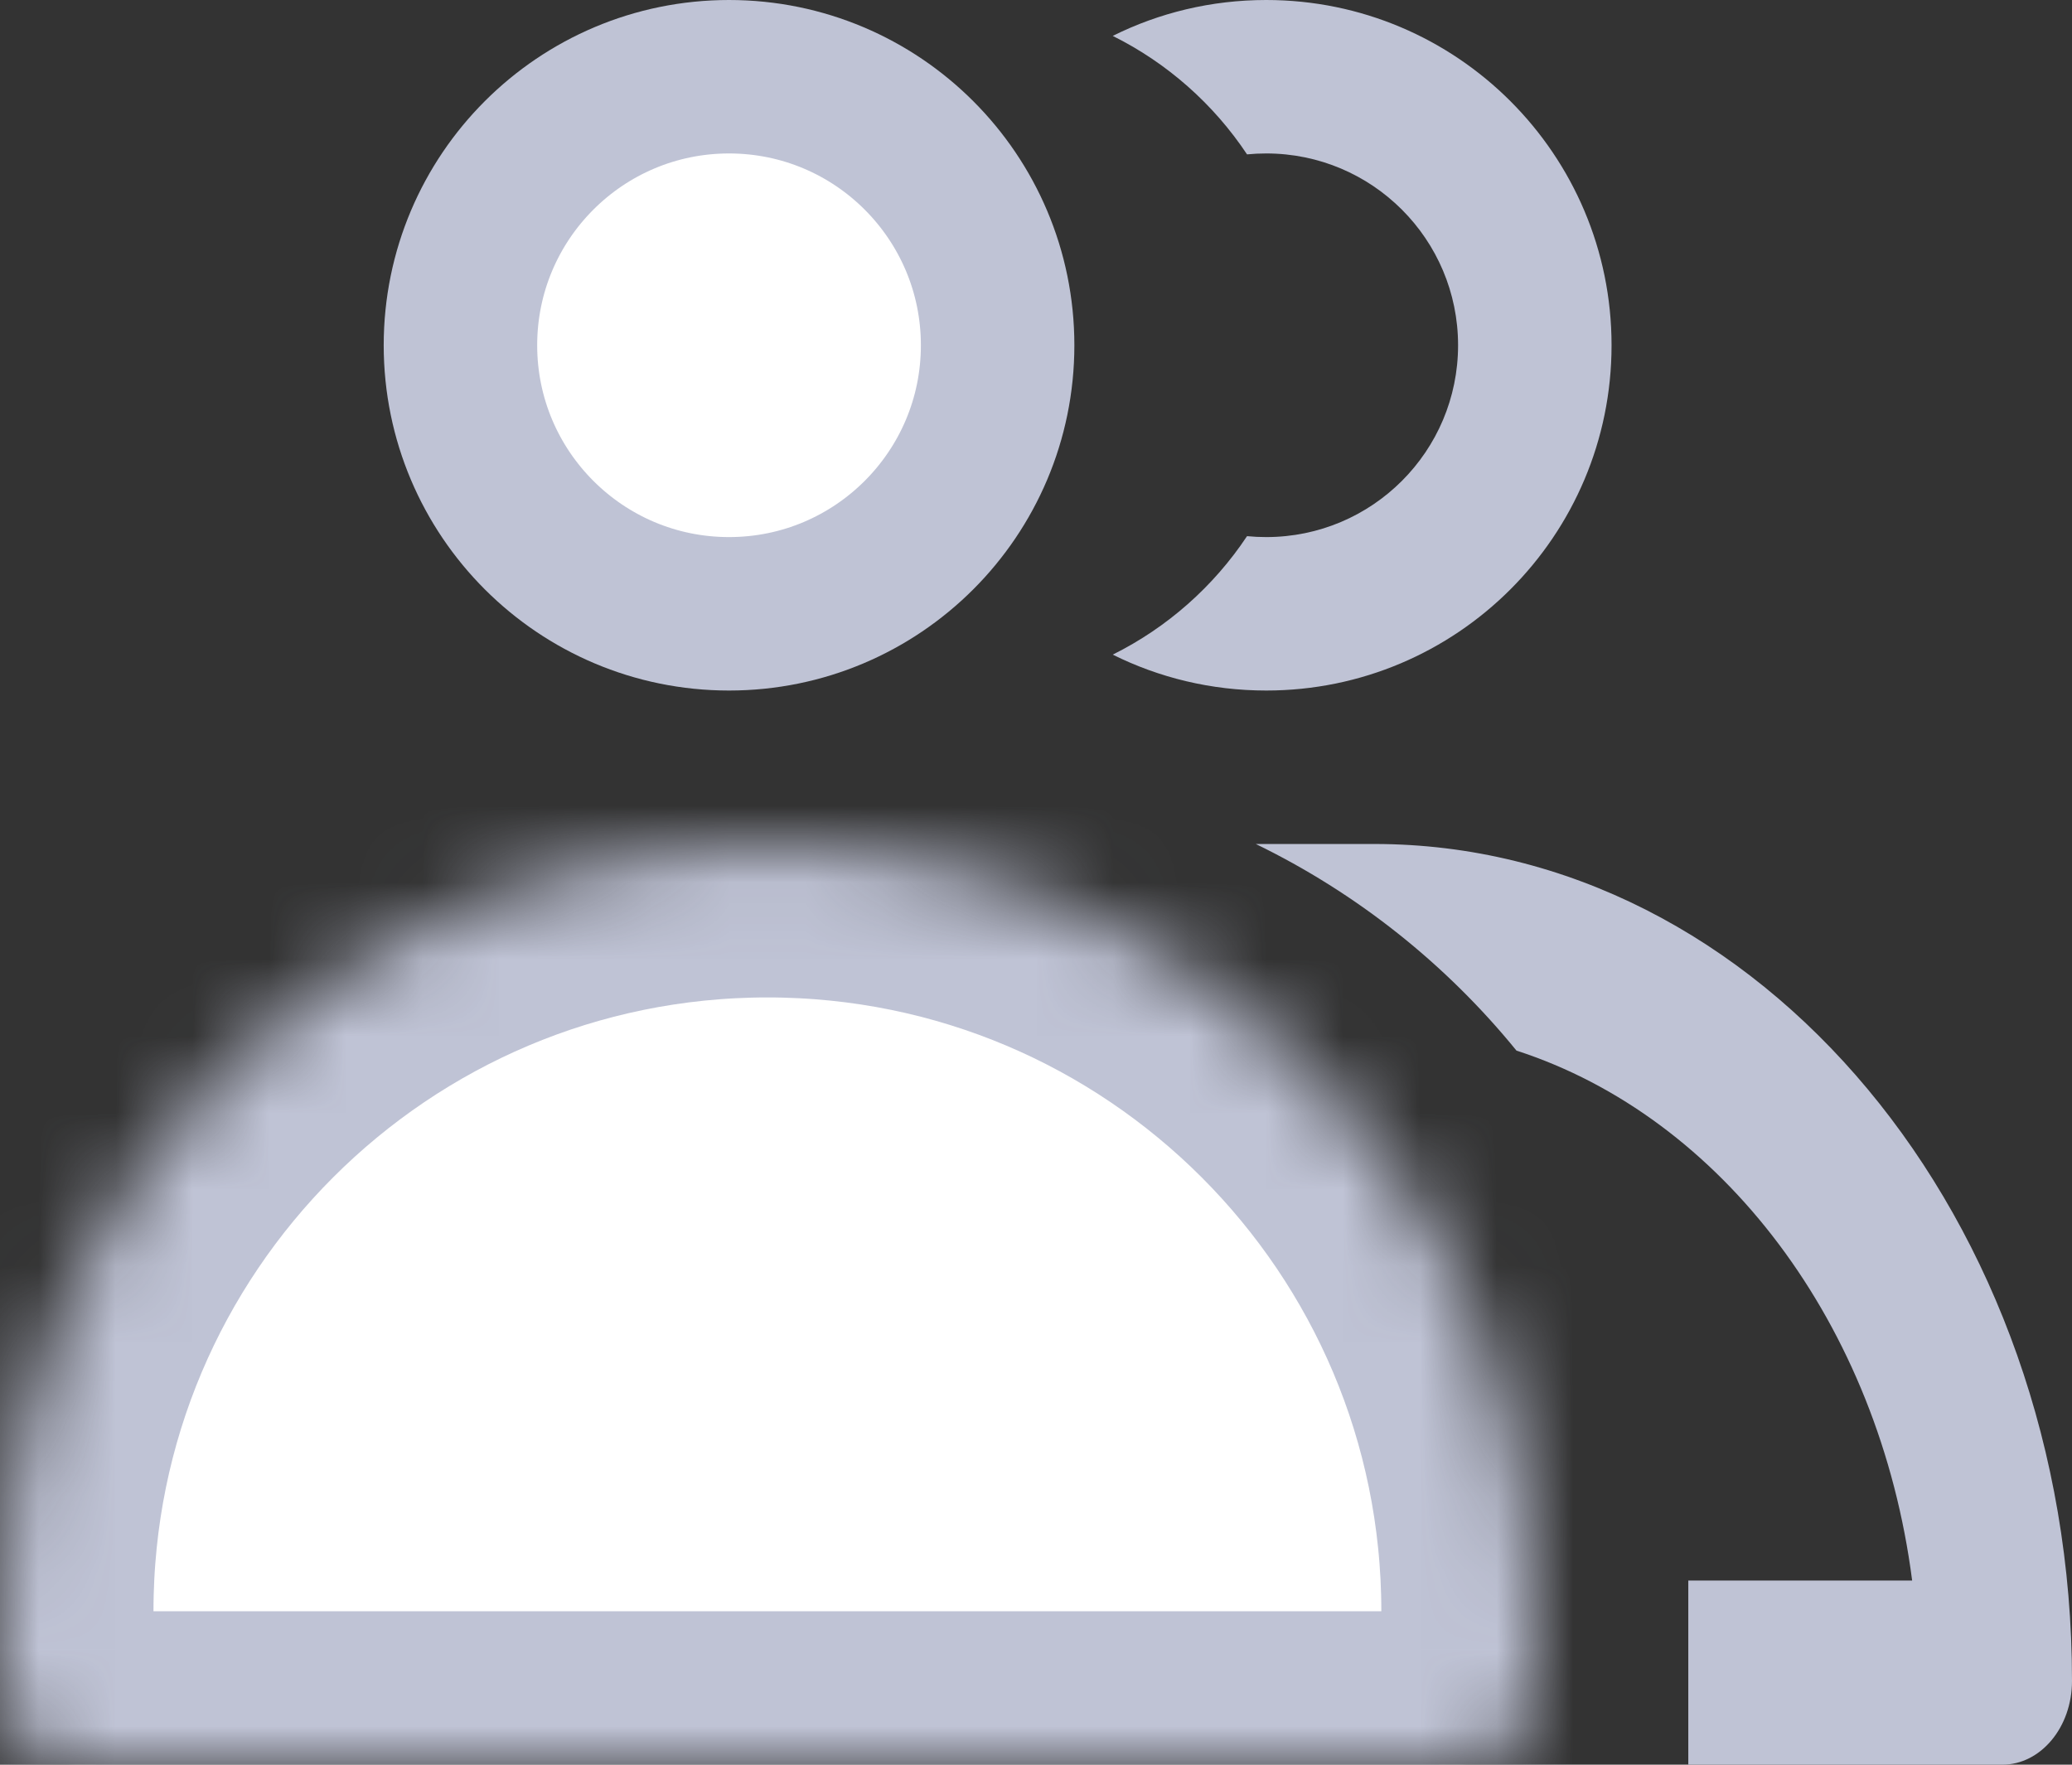 <svg width="27" height="23" viewBox="0 0 27 23" fill="none" xmlns="http://www.w3.org/2000/svg">
<rect x="0" y="0" width="27" height="23" fill="#333333" stroke="none"/>
<circle cx="9.5" cy="4.5" r="3.5" fill="white" stroke="#BFC3D5" stroke-width="2" stroke-linecap="round"/>
<mask id="path-2-inside-1_1380_657" fill="white">
<path d="M0 21C0 15.477 4.477 11 10 11C15.523 11 20 15.477 20 21V22C20 22.552 19.552 23 19 23H1C0.448 23 0 22.552 0 22V21Z"/>
</mask>
<path d="M0 21C0 15.477 4.477 11 10 11C15.523 11 20 15.477 20 21V22C20 22.552 19.552 23 19 23H1C0.448 23 0 22.552 0 22V21Z" fill="white" stroke="#BFC3D5" stroke-width="4" mask="url(#path-2-inside-1_1380_657)"/>
<path fill-rule="evenodd" clip-rule="evenodd" d="M14.5 8.532C15.102 8.832 15.782 9 16.5 9C18.985 9 21 6.985 21 4.5C21 2.015 18.985 0 16.5 0C15.782 0 15.102 0.168 14.5 0.468C15.21 0.821 15.814 1.356 16.25 2.012C16.332 2.004 16.416 2 16.5 2C17.881 2 19 3.119 19 4.5C19 5.881 17.881 7 16.5 7C16.416 7 16.332 6.996 16.25 6.988C15.814 7.644 15.21 8.179 14.5 8.532ZM22 23H26.091C26.593 23 27 22.512 27 21.909C27 15.884 22.93 11 17.909 11H16.364C17.685 11.642 18.843 12.565 19.761 13.693C22.437 14.559 24.487 17.259 24.917 20.6H22V23Z" fill="#BFC3D5"/>
</svg>
